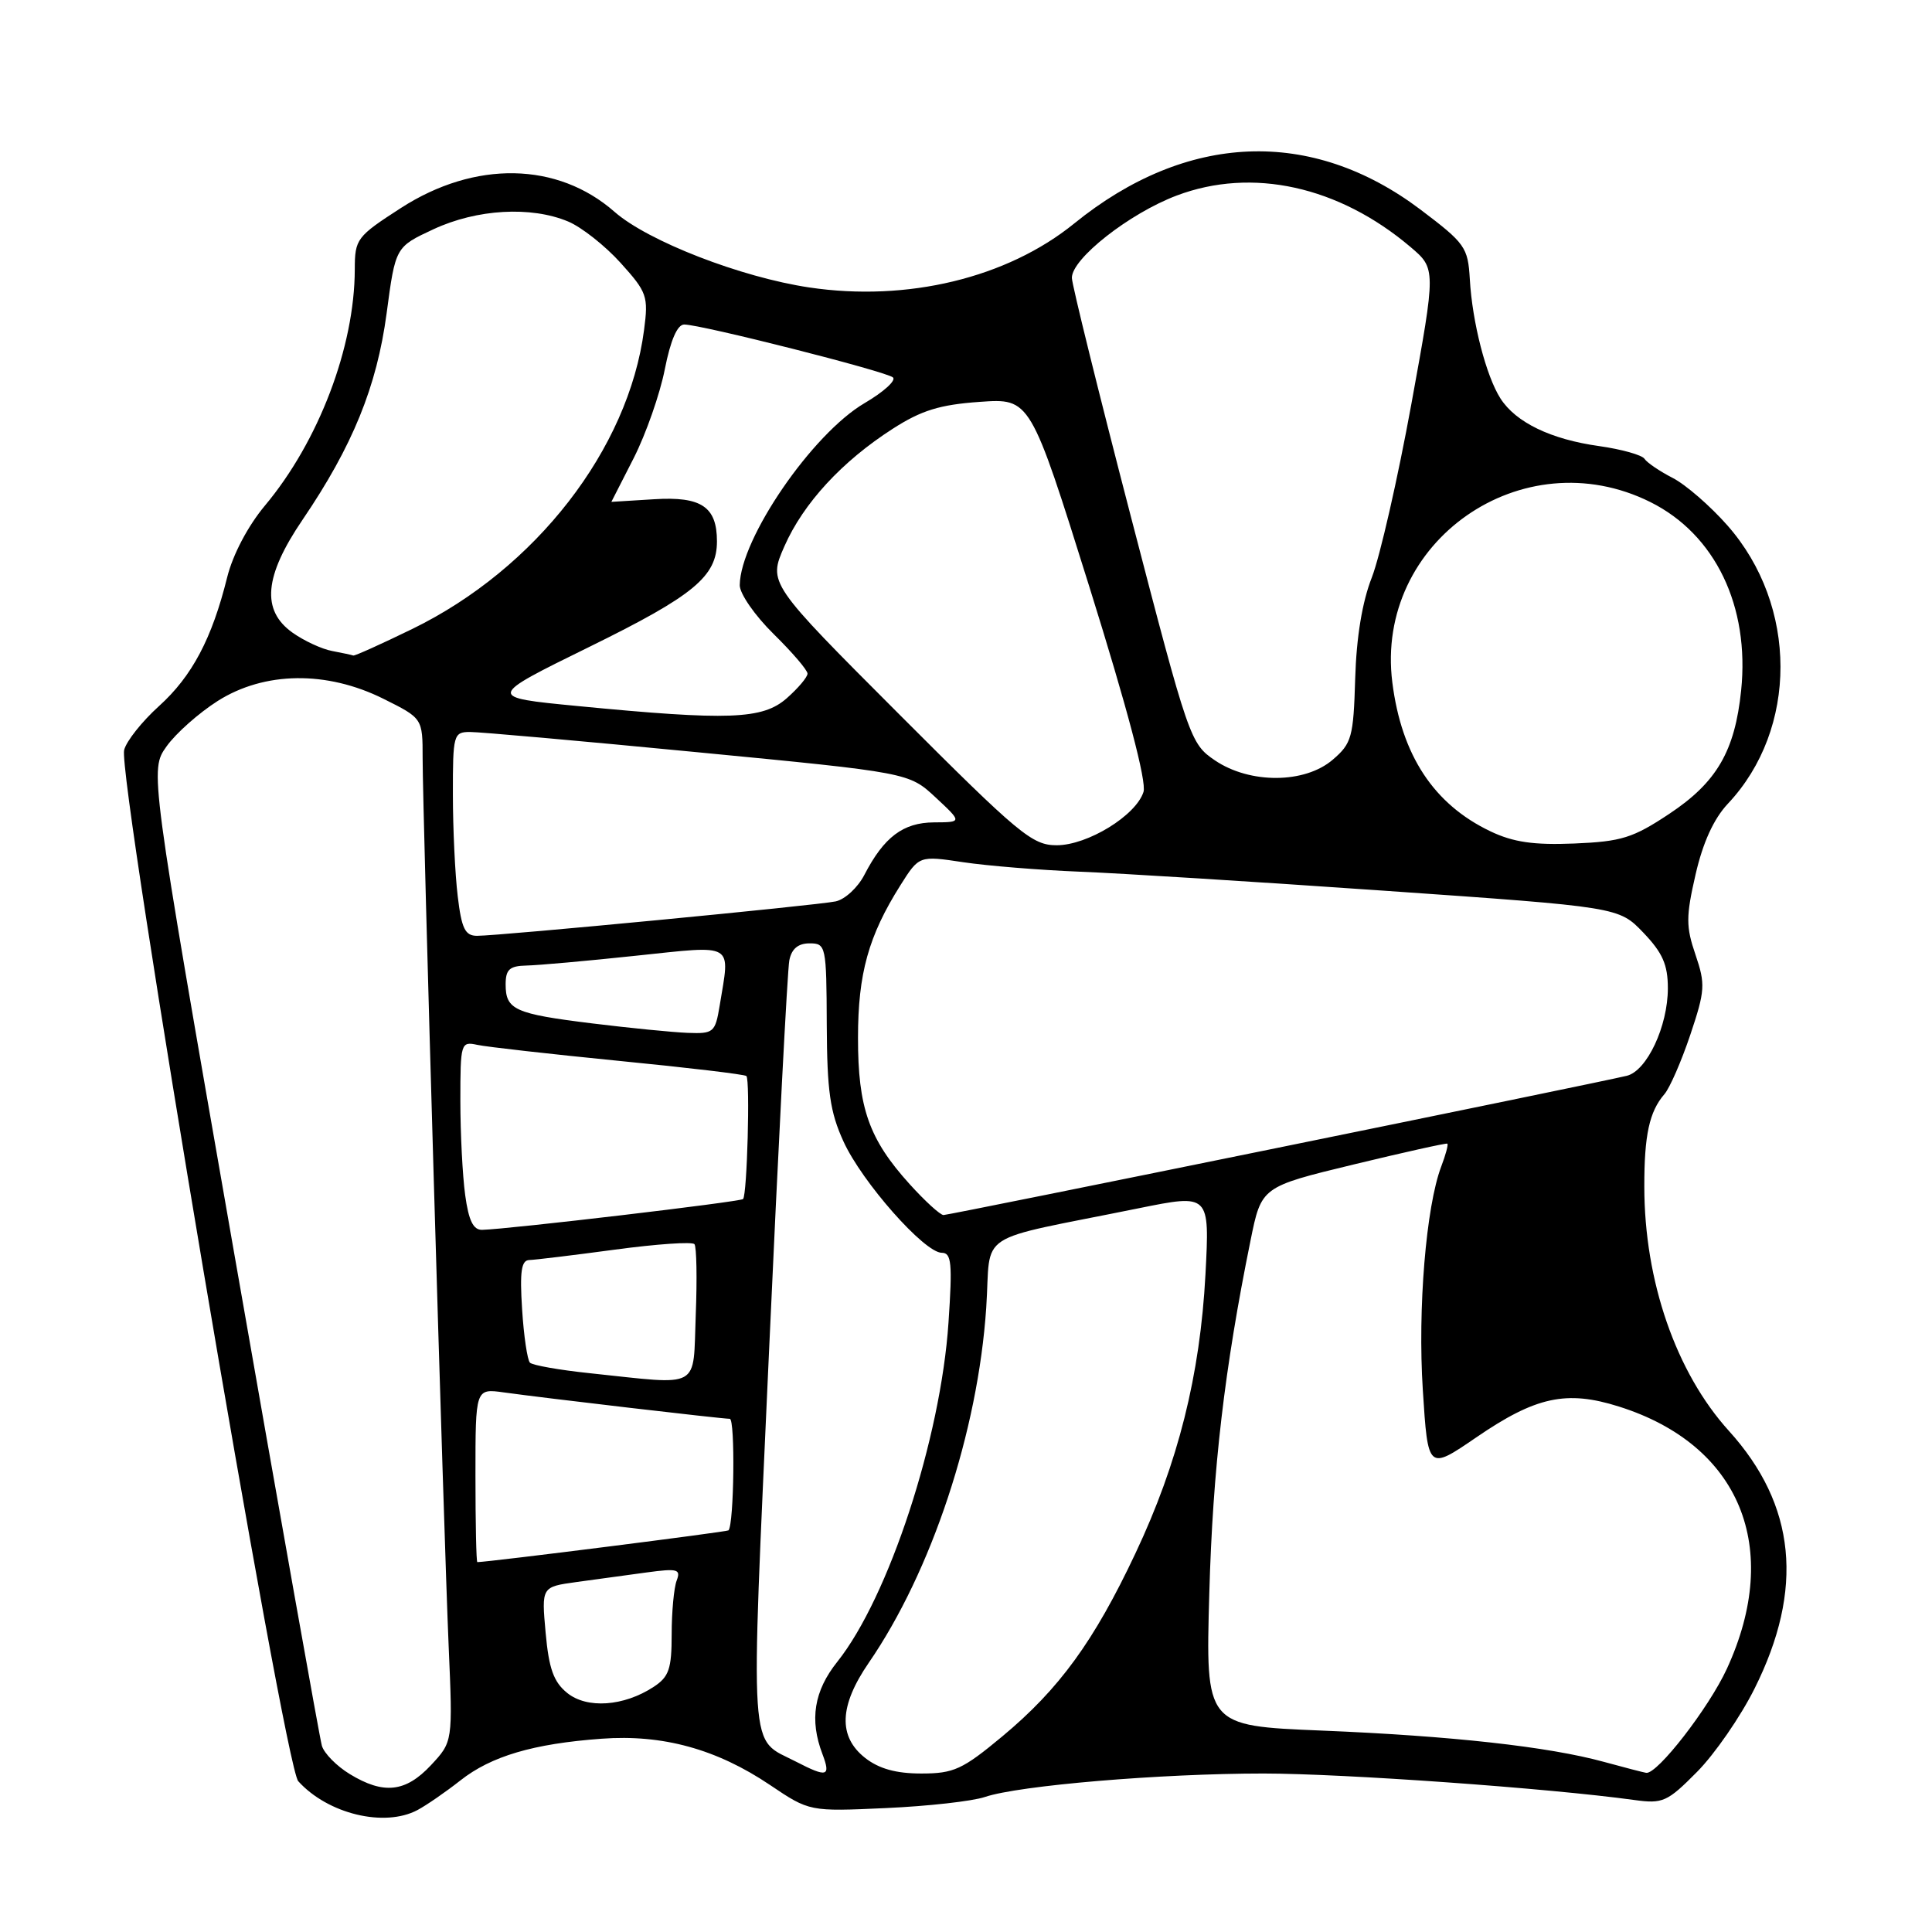 <?xml version="1.0" encoding="UTF-8" standalone="no"?>
<!DOCTYPE svg PUBLIC "-//W3C//DTD SVG 1.1//EN" "http://www.w3.org/Graphics/SVG/1.1/DTD/svg11.dtd" >
<svg xmlns="http://www.w3.org/2000/svg" xmlns:xlink="http://www.w3.org/1999/xlink" version="1.1" viewBox="0 0 256 256">
 <g >
 <path fill="currentColor"
d=" M 55.32 239.84 C 56.52 239.20 59.08 237.43 61.00 235.92 C 65.08 232.70 70.67 231.05 79.71 230.39 C 87.80 229.79 94.96 231.76 102.03 236.52 C 107.26 240.04 107.26 240.04 117.38 239.58 C 122.95 239.33 128.85 238.67 130.50 238.11 C 135.02 236.58 153.82 235.00 167.42 235.00 C 178.09 235.01 205.19 236.94 216.56 238.51 C 220.33 239.03 220.93 238.76 224.87 234.78 C 227.20 232.43 230.63 227.47 232.48 223.76 C 239.09 210.56 237.98 199.42 229.08 189.59 C 222.08 181.86 217.88 169.73 217.88 157.23 C 217.87 150.39 218.55 147.30 220.53 145.00 C 221.25 144.18 222.79 140.63 223.97 137.13 C 225.94 131.25 225.99 130.42 224.66 126.50 C 223.39 122.79 223.39 121.45 224.67 115.88 C 225.64 111.64 227.08 108.49 228.95 106.50 C 238.27 96.60 238.24 80.24 228.90 69.63 C 226.63 67.05 223.36 64.21 221.64 63.33 C 219.91 62.44 218.23 61.30 217.90 60.79 C 217.57 60.29 214.87 59.53 211.90 59.11 C 205.51 58.22 200.86 55.98 198.82 52.80 C 196.92 49.83 195.08 42.70 194.76 37.01 C 194.51 32.76 194.15 32.25 188.22 27.77 C 173.76 16.87 157.22 17.54 142.33 29.62 C 133.44 36.83 120.23 40.02 107.24 38.09 C 98.18 36.74 85.86 31.96 81.43 28.07 C 73.88 21.44 62.94 21.24 53.14 27.55 C 47.25 31.35 47.02 31.66 47.01 35.70 C 46.99 45.97 42.23 58.49 35.10 67.00 C 32.84 69.71 30.85 73.49 30.10 76.50 C 28.09 84.61 25.45 89.60 21.08 93.55 C 18.82 95.59 16.74 98.21 16.45 99.38 C 15.56 103.05 37.65 233.95 39.52 236.02 C 43.44 240.36 50.94 242.17 55.32 239.84 Z  M 46.34 235.07 C 44.60 234.01 42.94 232.32 42.65 231.32 C 42.36 230.32 37.11 200.82 30.98 165.77 C 19.84 102.03 19.84 102.03 22.07 98.90 C 23.30 97.17 26.35 94.47 28.85 92.88 C 35.04 88.96 43.29 88.85 50.80 92.59 C 56.00 95.18 56.00 95.18 56.00 100.45 C 56.00 107.74 58.78 202.61 59.45 218.15 C 60.00 230.79 60.00 230.79 57.10 233.90 C 53.74 237.49 50.83 237.81 46.34 235.07 Z  M 105.50 233.44 C 99.18 230.17 99.43 233.91 101.89 179.29 C 103.13 151.91 104.34 128.49 104.59 127.25 C 104.89 125.72 105.76 125.00 107.27 125.00 C 109.44 125.00 109.51 125.31 109.55 135.75 C 109.59 144.59 109.98 147.35 111.77 151.26 C 114.22 156.63 122.49 166.00 124.79 166.00 C 126.08 166.00 126.21 167.38 125.68 175.25 C 124.65 190.63 117.75 211.66 110.95 220.19 C 107.86 224.06 107.24 227.88 108.98 232.43 C 110.11 235.41 109.60 235.56 105.50 233.44 Z  M 114.63 232.93 C 111.04 230.10 111.20 226.03 115.10 220.35 C 123.44 208.23 129.58 189.70 130.68 173.29 C 131.38 162.86 128.72 164.60 150.89 160.10 C 160.29 158.20 160.29 158.20 159.73 168.86 C 159.02 182.24 156.11 193.85 150.45 205.83 C 144.96 217.48 140.36 223.80 132.80 230.09 C 127.53 234.47 126.38 235.00 122.08 235.00 C 118.73 235.00 116.47 234.37 114.63 232.93 Z  M 212.54 233.46 C 205.18 231.44 192.39 230.02 175.12 229.31 C 159.74 228.68 159.74 228.68 160.24 211.09 C 160.70 194.64 162.25 181.35 165.70 164.38 C 167.14 157.26 167.14 157.26 179.32 154.31 C 186.02 152.69 191.63 151.44 191.78 151.54 C 191.93 151.64 191.57 153.00 190.97 154.57 C 188.96 159.87 187.84 173.41 188.53 184.17 C 189.21 194.84 189.21 194.84 195.60 190.47 C 203.49 185.06 207.56 184.18 214.50 186.37 C 230.57 191.43 236.20 205.10 228.82 221.12 C 226.43 226.31 219.60 235.12 218.13 234.91 C 217.79 234.86 215.27 234.21 212.54 233.46 Z  M 75.15 224.32 C 73.36 222.87 72.73 221.11 72.30 216.36 C 71.75 210.27 71.75 210.27 76.37 209.63 C 78.92 209.28 83.10 208.71 85.66 208.36 C 89.79 207.80 90.24 207.92 89.66 209.44 C 89.30 210.39 89.00 213.59 89.00 216.56 C 89.00 221.15 88.64 222.19 86.61 223.52 C 82.65 226.11 77.78 226.45 75.15 224.32 Z  M 63.00 195.49 C 63.00 183.98 63.00 183.98 66.75 184.50 C 72.04 185.24 95.65 188.00 96.70 188.00 C 97.43 188.00 97.27 201.95 96.53 202.78 C 96.35 202.98 64.99 206.95 63.25 206.99 C 63.11 207.00 63.00 201.82 63.00 195.49 Z  M 78.18 181.96 C 74.15 181.54 70.57 180.91 70.22 180.56 C 69.88 180.21 69.40 177.02 69.18 173.46 C 68.86 168.48 69.08 166.99 70.13 166.96 C 70.89 166.94 76.00 166.32 81.50 165.58 C 87.00 164.84 91.73 164.51 92.02 164.86 C 92.30 165.21 92.38 169.44 92.19 174.25 C 91.80 184.24 93.10 183.53 78.18 181.96 Z  M 61.64 158.36 C 61.29 155.81 61.00 150.18 61.00 145.84 C 61.00 138.19 61.07 137.98 63.25 138.45 C 64.49 138.72 72.92 139.67 82.00 140.57 C 91.08 141.46 98.68 142.36 98.90 142.58 C 99.41 143.08 99.00 158.34 98.46 158.88 C 98.09 159.25 67.43 162.87 63.89 162.96 C 62.71 162.99 62.10 161.73 61.64 158.36 Z  M 120.52 156.89 C 115.14 150.94 113.68 146.80 113.69 137.50 C 113.69 129.00 115.08 124.01 119.31 117.30 C 121.79 113.37 121.79 113.37 127.65 114.25 C 130.87 114.73 137.78 115.29 143.00 115.50 C 148.22 115.70 166.45 116.84 183.50 118.03 C 214.50 120.19 214.50 120.19 217.75 123.58 C 220.30 126.25 221.00 127.82 221.00 130.95 C 221.00 135.99 218.22 141.91 215.55 142.55 C 211.33 143.57 125.78 161.00 125.02 161.00 C 124.59 161.00 122.56 159.15 120.52 156.89 Z  M 78.50 135.61 C 68.19 134.34 67.00 133.80 67.00 130.44 C 67.00 128.46 67.52 127.99 69.75 127.94 C 71.26 127.91 77.79 127.33 84.25 126.64 C 97.51 125.25 96.75 124.80 95.36 133.25 C 94.77 136.81 94.56 136.99 91.12 136.86 C 89.13 136.78 83.45 136.22 78.50 135.61 Z  M 60.65 118.75 C 60.30 115.86 60.01 109.79 60.01 105.25 C 60.00 97.36 60.10 97.00 62.25 96.99 C 63.49 96.98 77.09 98.19 92.47 99.68 C 120.44 102.38 120.44 102.38 123.97 105.66 C 127.50 108.95 127.50 108.95 123.75 108.97 C 119.66 109.00 117.13 110.91 114.53 115.93 C 113.67 117.60 111.96 119.18 110.73 119.44 C 108.24 119.97 66.23 124.00 63.21 124.00 C 61.63 124.00 61.16 123.05 60.65 118.75 Z  M 119.13 94.63 C 101.79 77.27 101.79 77.27 103.94 72.38 C 106.46 66.67 111.57 61.13 118.30 56.81 C 122.08 54.38 124.53 53.62 129.81 53.25 C 136.52 52.77 136.52 52.77 144.36 77.80 C 149.39 93.89 151.95 103.58 151.52 104.93 C 150.53 108.06 144.11 112.00 140.01 112.00 C 136.77 112.00 135.04 110.56 119.13 94.63 Z  M 197.50 110.16 C 189.99 106.58 185.71 100.09 184.49 90.42 C 182.14 71.76 201.73 58.08 218.69 66.53 C 227.28 70.81 231.86 80.33 230.71 91.49 C 229.88 99.53 227.48 103.66 221.20 107.83 C 216.37 111.04 214.85 111.51 208.60 111.77 C 203.23 111.99 200.53 111.60 197.50 110.16 Z  M 160.98 100.75 C 157.72 98.54 157.51 97.92 149.86 68.50 C 145.57 52.00 142.05 37.75 142.03 36.83 C 141.98 34.30 149.64 28.28 155.92 25.91 C 165.91 22.14 177.38 24.66 186.89 32.72 C 190.28 35.60 190.28 35.60 187.01 53.55 C 185.21 63.42 182.85 73.75 181.78 76.50 C 180.50 79.75 179.73 84.44 179.57 89.91 C 179.34 97.68 179.11 98.51 176.60 100.66 C 172.90 103.85 165.61 103.89 160.98 100.75 Z  M 76.50 93.55 C 64.50 92.39 64.50 92.39 78.14 85.69 C 91.96 78.90 95.00 76.38 95.00 71.73 C 95.00 67.15 92.93 65.76 86.69 66.15 C 83.56 66.34 81.00 66.50 81.01 66.50 C 81.02 66.50 82.35 63.88 83.98 60.68 C 85.60 57.48 87.45 52.20 88.09 48.93 C 88.85 45.08 89.75 43.00 90.66 43.00 C 92.91 43.00 117.42 49.21 118.32 50.01 C 118.77 50.41 117.08 51.94 114.57 53.41 C 107.62 57.48 98.09 71.38 98.02 77.54 C 98.01 78.66 100.03 81.57 102.50 84.00 C 104.97 86.43 107.00 88.79 107.00 89.26 C 107.00 89.72 105.76 91.19 104.25 92.52 C 101.05 95.33 96.61 95.50 76.50 93.55 Z  M 44.01 86.26 C 42.65 86.01 40.28 84.91 38.76 83.83 C 34.60 80.87 35.00 76.36 40.09 68.87 C 46.72 59.11 49.93 51.23 51.23 41.51 C 52.40 32.72 52.40 32.72 57.45 30.37 C 63.19 27.70 70.36 27.29 75.28 29.35 C 77.05 30.09 80.18 32.56 82.23 34.83 C 85.74 38.72 85.93 39.25 85.34 43.73 C 83.28 59.51 70.98 75.37 54.63 83.34 C 50.50 85.35 46.98 86.94 46.81 86.86 C 46.64 86.79 45.38 86.52 44.01 86.26 Z "/>
</g>
</svg>